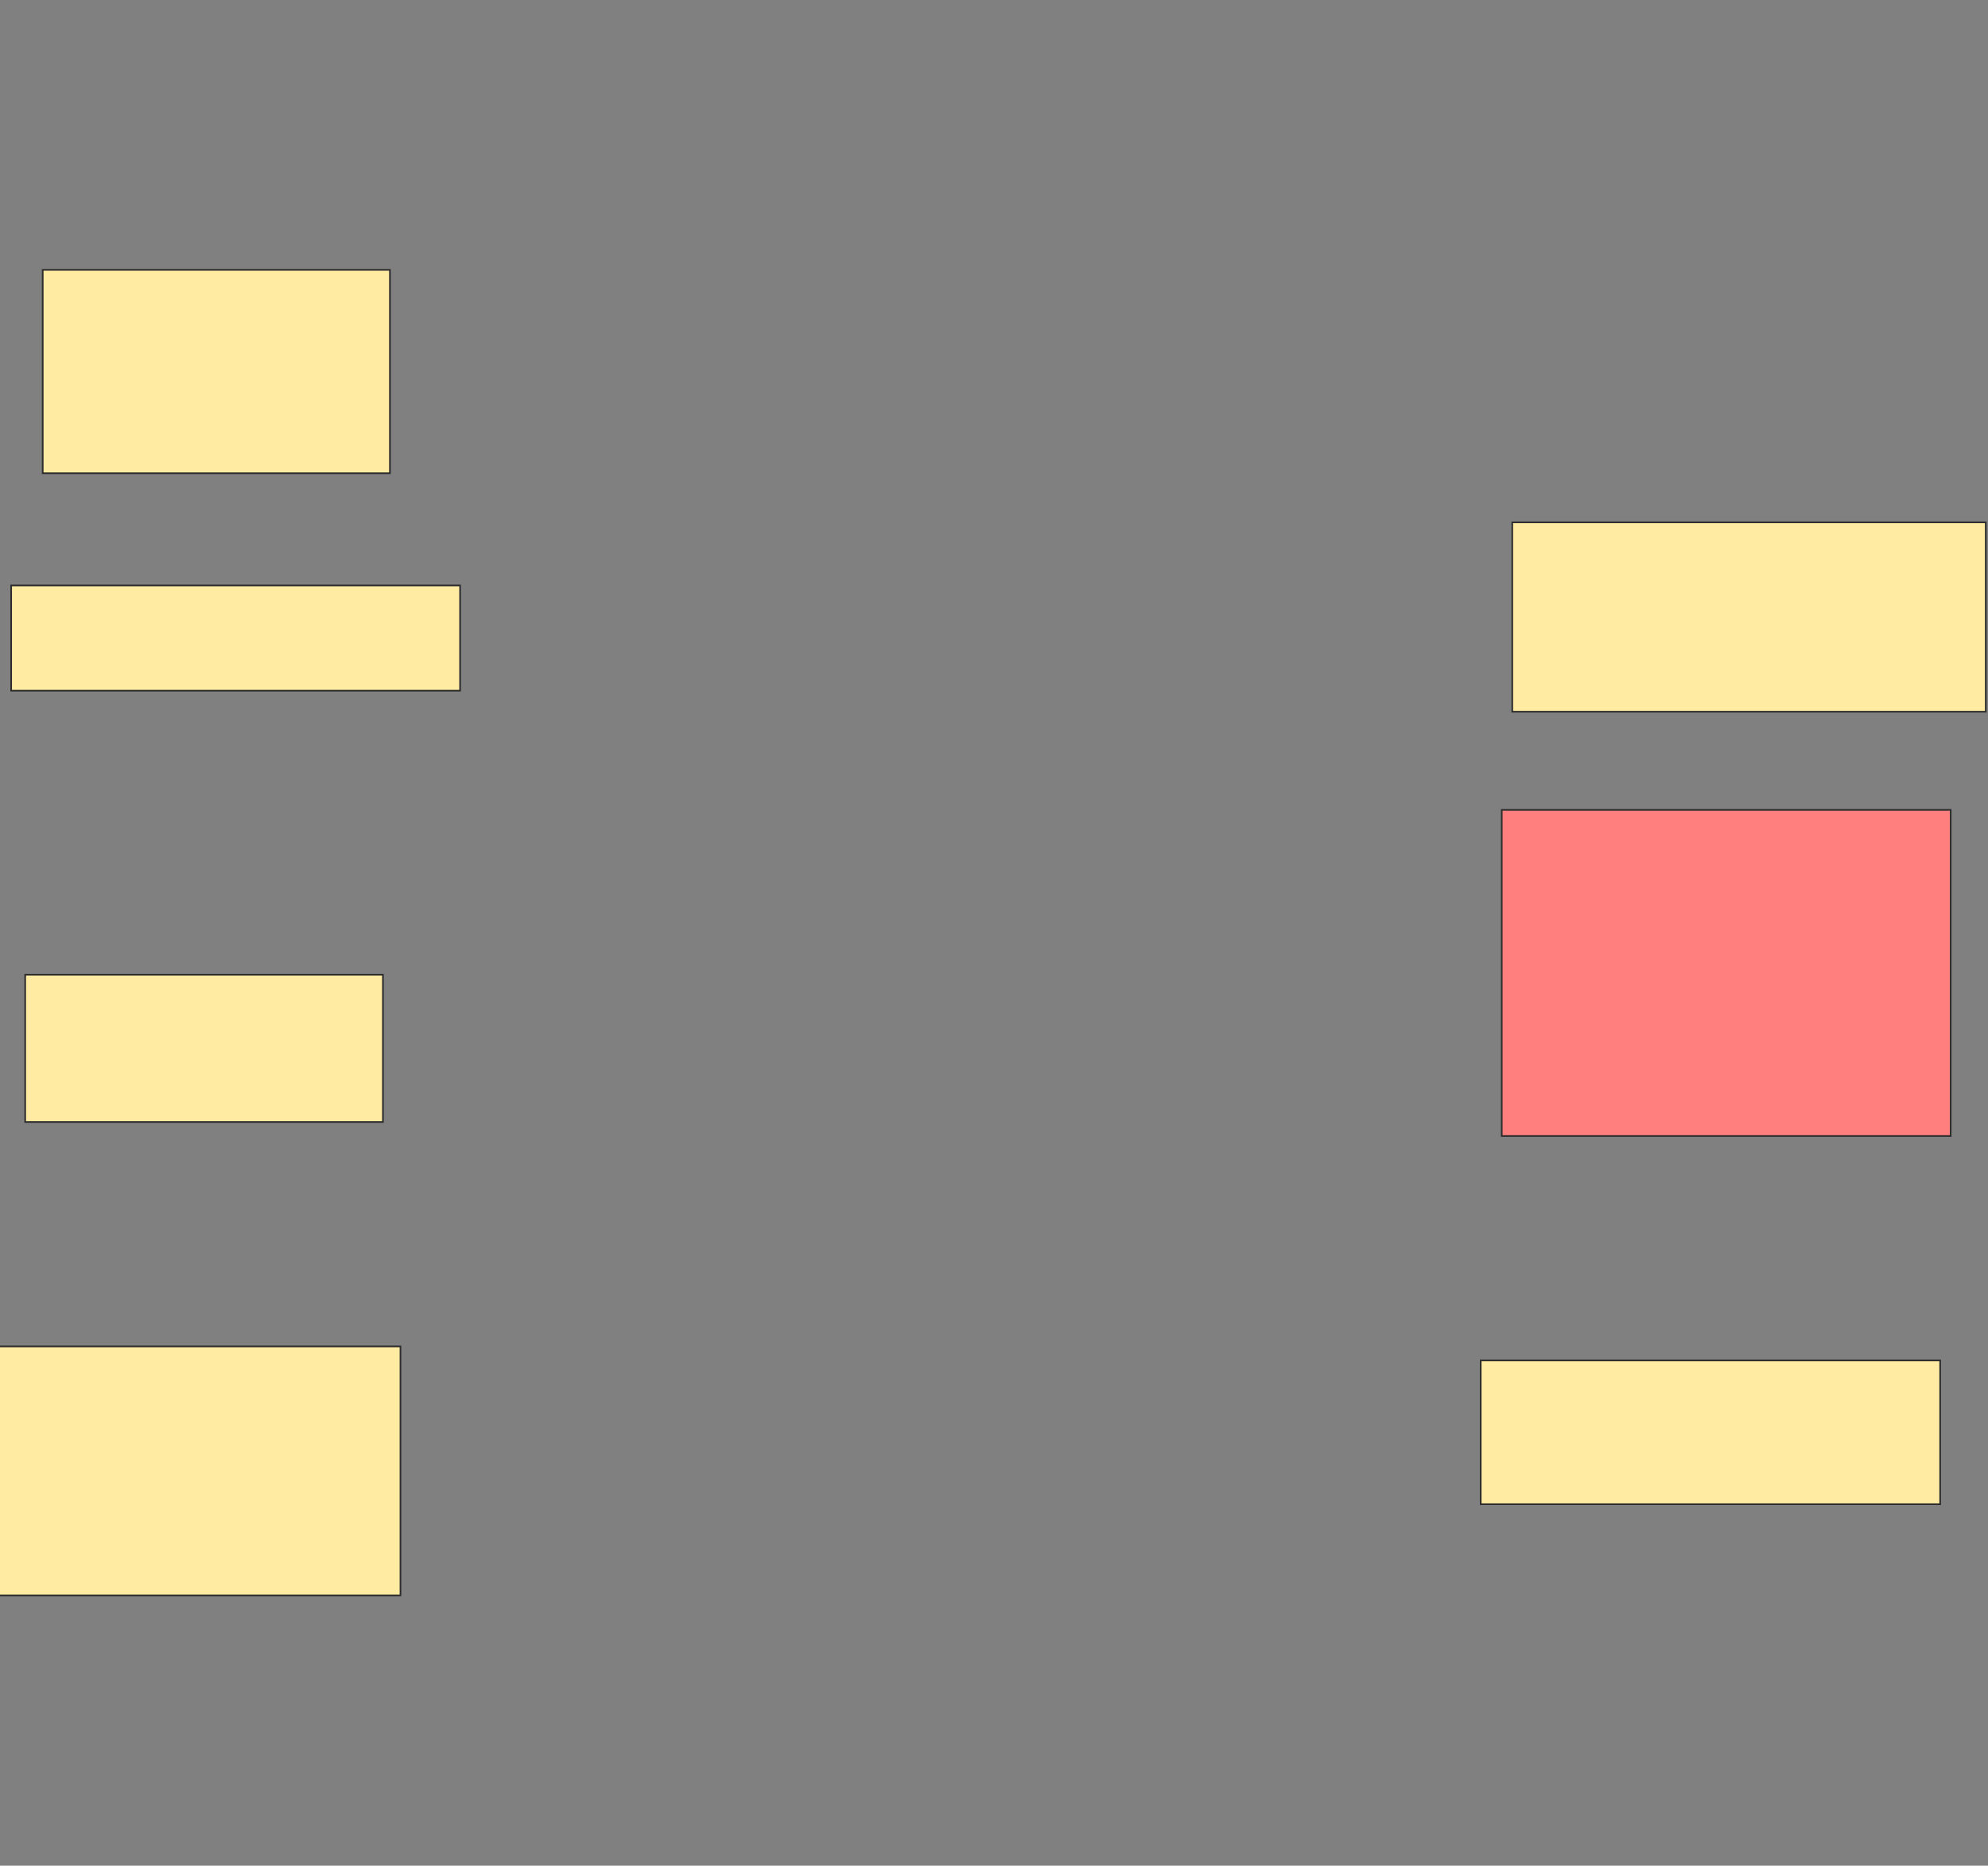 <svg xmlns="http://www.w3.org/2000/svg" width="1206" height="1132">
 <rect width="100%" height="100%" fill="#808080" stroke="none"/>
 <!-- Created with Image Occlusion Enhanced -->
 <g>
  <title>Labels</title>
 </g>
 <g>
  <title>Masks</title>
  <rect id="a68cc686dcc24895bba493c9a912834f-ao-1" height="123.404" width="210.638" y="163.745" x="25.915" stroke="#2D2D2D" fill="#FFEBA2"/>
  <rect id="a68cc686dcc24895bba493c9a912834f-ao-2" height="63.83" width="272.34" y="355.234" x="6.766" stroke="#2D2D2D" fill="#FFEBA2"/>
  <rect id="a68cc686dcc24895bba493c9a912834f-ao-3" height="89.362" width="217.021" y="591.404" x="15.277" stroke="#2D2D2D" fill="#FFEBA2"/>
  <rect id="a68cc686dcc24895bba493c9a912834f-ao-4" height="151.064" width="251.064" y="816.936" x="-8.128" stroke="#2D2D2D" fill="#FFEBA2"/>
  <rect id="a68cc686dcc24895bba493c9a912834f-ao-5" height="87.234" width="278.723" y="825.447" x="898.255" stroke="#2D2D2D" fill="#FFEBA2"/>
  <rect id="a68cc686dcc24895bba493c9a912834f-ao-6" height="197.872" width="272.34" y="491.404" x="911.021" stroke="#2D2D2D" fill="#FF7E7E" class="qshape"/>
  <rect id="a68cc686dcc24895bba493c9a912834f-ao-7" height="114.894" width="287.234" y="316.936" x="917.404" stroke="#2D2D2D" fill="#FFEBA2"/>
 </g>
</svg>